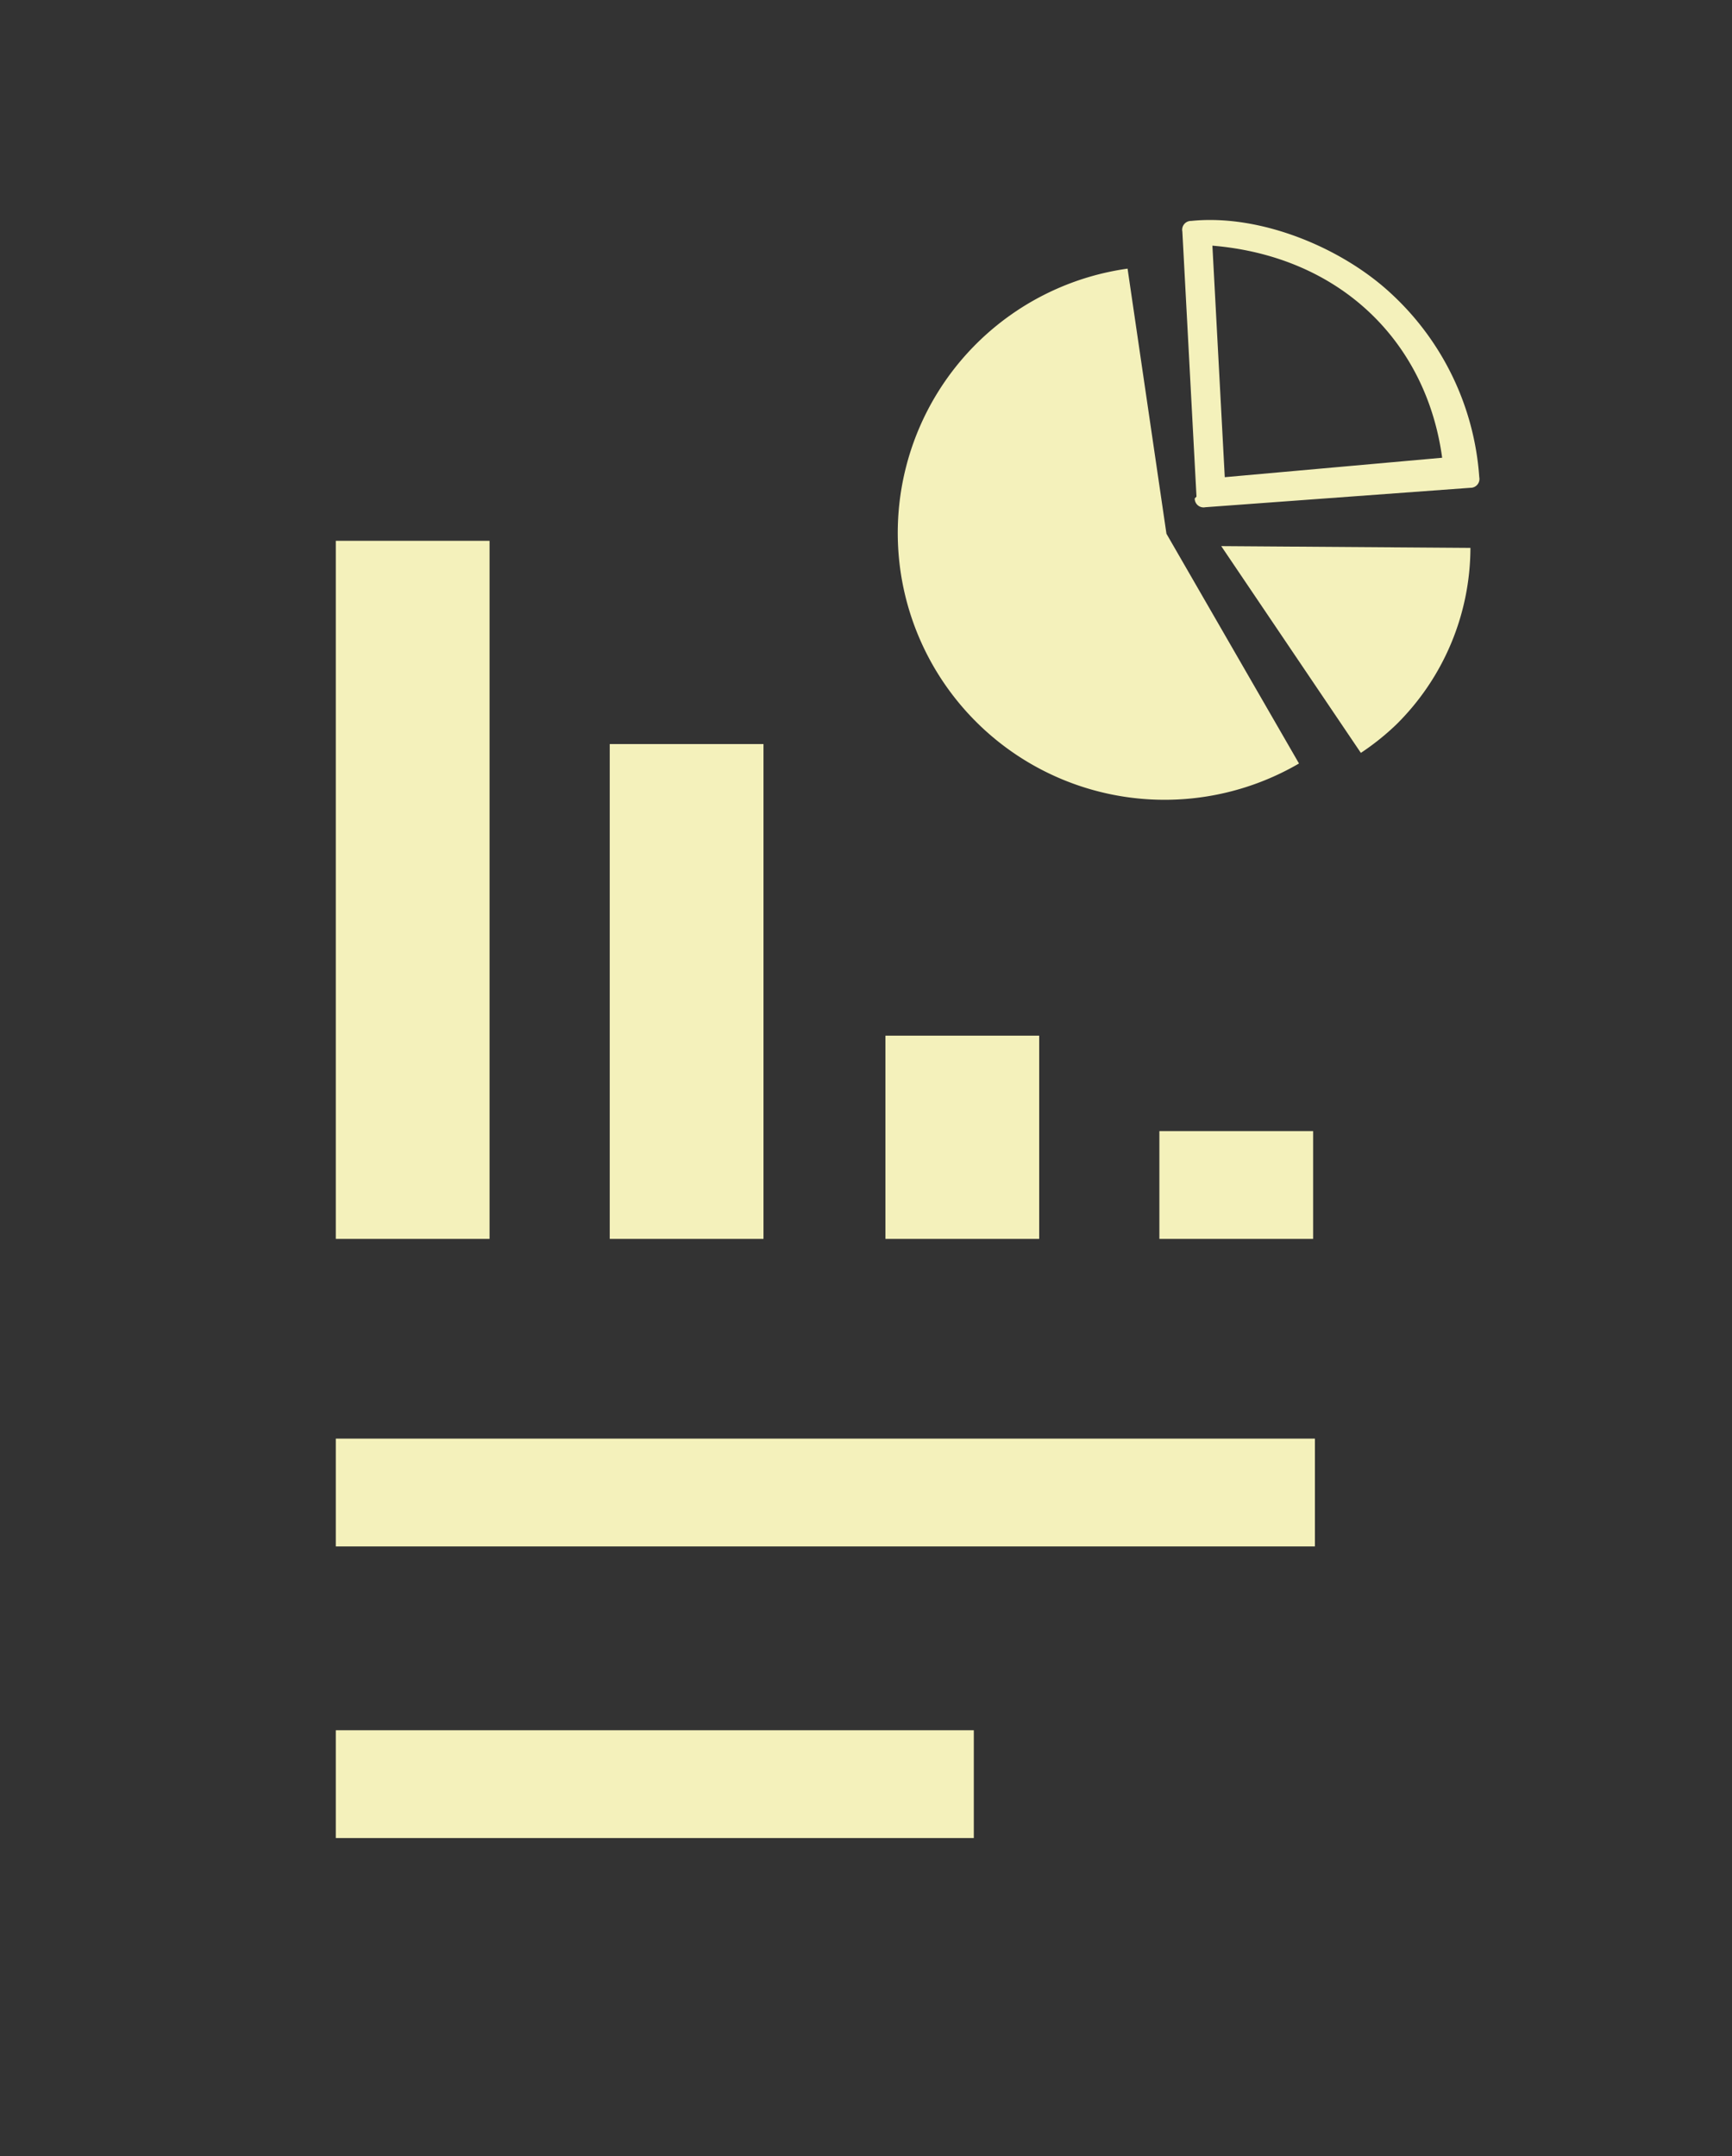<svg id="Layer_1" data-name="Layer 1" xmlns="http://www.w3.org/2000/svg" viewBox="0 0 98 122">
  <rect x="0" y="0" width="98" height="122" fill="#333333" stroke="none"/>
  <title>report</title>
  <path id="frame" fill="none" d="M83.6 122.9h-76.7a6.9 6.9 0 0 1 -6.9 -6.9v-109.1a6.8 6.8 0 0 1 2 -4.9a6.8 6.8 0 0 1 4.9 -2h84.6a6.9 6.9 0 0 1 6.9 6.9v86.2h0v10.4h0v19.4z M92.5 117v-13.7h0v-96.4h0a1 1 0 0 0 -0.3 -0.7a1 1 0 0 0 -0.7 -0.3h-84.6a0.9 0.9 0 0 0 -1 1v109.1h0a1 1 0 0 0 0.3 0.7a1 1 0 0 0 0.7 0.3h85.6z" /> -->
  <g id="bars-vertical" fill="#F4F1BB">
    <path d="M19 104v-6.1h36.1v6.1h-36.1z" />
    <path d="M19 87.5v-6.1h55.4v6.1l-55.4 0z" />
  </g>
  <g id="bars-horizontal" fill="#F4F1BB">
    <path d="M74.3 64v6.1h-8.7v-6.1z" />
    <path d="M58.8 58.6v11.5h-8.7v-11.5z" />
    <path d="M43.2 42.1v28h-8.7v-28z" />
    <path d="M27.7 30.6v39.5h-8.7v-39.5z" />
  </g>
  <g id="circle" fill="#F4F1BB">
    <path d="M69.1 30.9l14.1 0.1a14.1 14.1 0 0 1 -4.2 10a14.3 14.3 0 0 1 -2 1.6l-7.9 -11.7z" />
    <path d="M67.7 28.1l-0.8 -15a0.5 0.5 0 0 1 0.5 -0.6c3.9 -0.4 8.5 1.5 11.3 4.1a15.6 15.6 0 0 1 5 10.4a0.5 0.5 0 0 1 -0.5 0.6l-15 1.1a0.5 0.5 0 0 1 -0.6 -0.5a0.1 0.1 0 0 0 0 0z M69.3 27l12.3 -1.1c-0.9 -6.6 -5.8 -11.4 -13 -12l0.7 13.1z" />
    <path d="M66 30.2l7.5 13a15.1 15.1 0 1 1 -9.7 -28l2.2 15z" />
  </g>
</svg>
